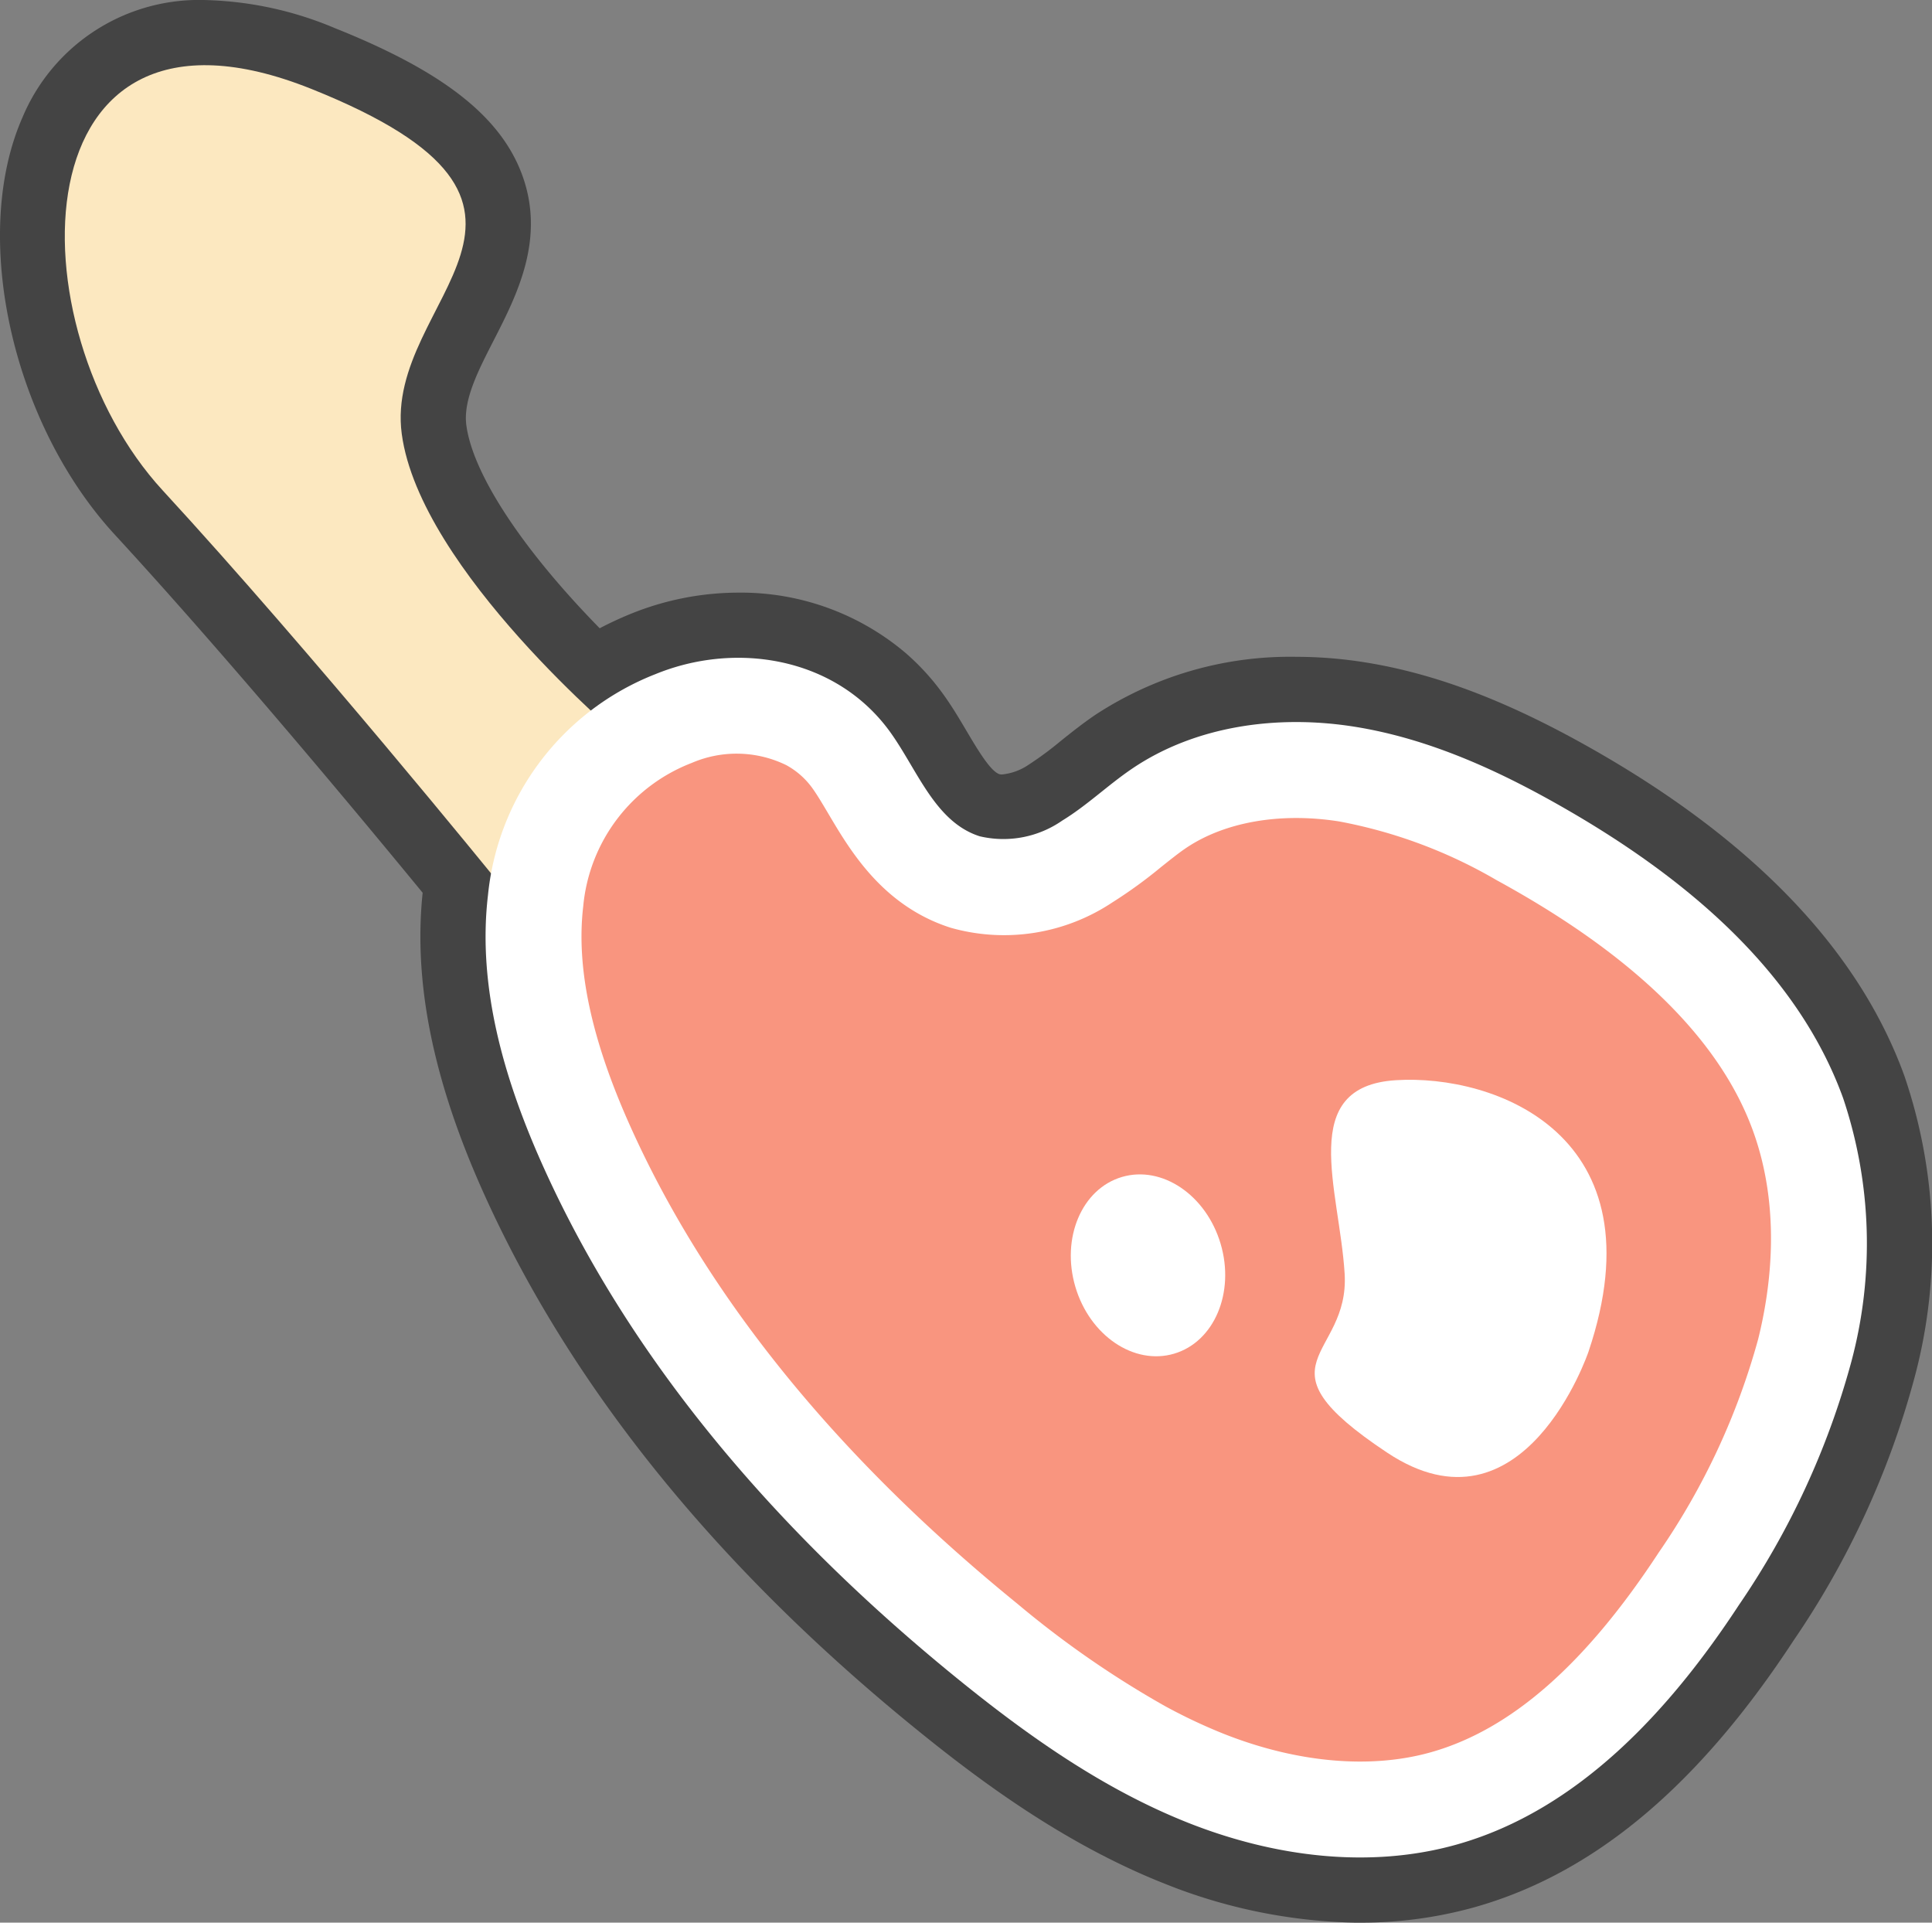 <svg id="그룹_220" data-name="그룹 220" xmlns="http://www.w3.org/2000/svg" width="139.715" height="139.02" viewBox="0 0 139.715 139.02">
    <rect x="0" y="0" width="139.715" height="139.02" fill="#808080" stroke="none"/>
    <path id="패스_70" data-name="패스 70" d="M701.718,858a38.951,38.951,0,0,1-14.133-2.823c-7.284-2.881-13.44-7.494-17.99-11.191-14.51-11.788-25.047-24.871-31.321-38.886-3.6-8.047-5.025-15.108-4.347-21.572-3.9-4.752-13.825-16.728-22.269-25.9-7.432-8.072-10.429-21.593-6.68-30.14a13.843,13.843,0,0,1,13.213-8.509,25.669,25.669,0,0,1,9.419,2.044c7.759,3.1,11.92,6.35,13.487,10.532,1.745,4.656-.351,8.749-2.035,12.036-1.14,2.226-2.217,4.329-1.975,6.137.479,3.559,4.095,9.017,9.643,14.676q1.1-.578,2.273-1.055a20.76,20.76,0,0,1,7.75-1.522,18.427,18.427,0,0,1,12.1,4.364,17.336,17.336,0,0,1,2.716,2.977c.651.9,1.191,1.817,1.714,2.7.761,1.283,1.707,2.881,2.353,3.085a.689.689,0,0,0,.19.021,4.146,4.146,0,0,0,1.906-.692,24.292,24.292,0,0,0,2.34-1.731c.778-.621,1.583-1.264,2.493-1.883a25.7,25.7,0,0,1,14.53-4.2,31.6,31.6,0,0,1,4.93.392c5.312.84,10.759,2.953,17.141,6.649,11.324,6.562,18.7,14.385,21.912,23.254a37.475,37.475,0,0,1,.724,21.864,62.134,62.134,0,0,1-8.742,18.976c-6.9,10.534-14.436,16.837-23.04,19.27a30.5,30.5,0,0,1-8.3,1.121Z" transform="translate(-603.362 -718.976)" fill="#444"/>
    <g id="그룹_219" data-name="그룹 219" transform="translate(4.685 4.714)">
        <path id="패스_71" data-name="패스 71" d="M647.482,771.491s-14.729-12.278-16.053-22.13,14.845-16.4-6.555-24.958-21.583,17.254-10.735,29.037,24.107,28.135,24.107,28.135Z" transform="translate(-607.06 -722.696)" fill="#fce8c0"/>
        <g id="그룹_218" data-name="그룹 218" transform="translate(30.43 42.849)">
            <path id="패스_72" data-name="패스 72" d="M658.367,759.729c-4.054-3.511-10-4.071-14.985-2.04a19.2,19.2,0,0,0-12.131,15.986c-.784,6.657,1.188,13.353,3.926,19.472,6.563,14.66,17.525,27.025,29.991,37.154,5.13,4.168,10.6,8.034,16.752,10.465s13.056,3.349,19.417,1.55c8.769-2.48,15.388-9.7,20.381-17.317a57.942,57.942,0,0,0,8.111-17.531,33.026,33.026,0,0,0-.581-19.119c-3.332-9.193-11.383-15.879-19.845-20.781-4.832-2.8-10-5.2-15.513-6.073s-11.454-.09-16.074,3.048c-1.729,1.173-3.245,2.649-5.029,3.738a7.456,7.456,0,0,1-5.969,1.142c-3.228-1.02-4.5-4.78-6.474-7.528A12.55,12.55,0,0,0,658.367,759.729Z" transform="translate(-631.077 -756.516)" fill="#fff"/>
            <path id="패스_73" data-name="패스 73" d="M678.714,830.834a70.359,70.359,0,0,1-10.635-7.376c-13.08-10.629-22.512-22.271-28.033-34.606-2.789-6.228-3.89-11.405-3.369-15.826a12.321,12.321,0,0,1,7.858-10.374,8.192,8.192,0,0,1,6.825.163,5.733,5.733,0,0,1,1.007.7,5.657,5.657,0,0,1,.884.971c.348.484.736,1.14,1.148,1.835,1.361,2.3,3.223,5.446,6.693,7.333a12.28,12.28,0,0,0,2.177.925,14.137,14.137,0,0,0,11.668-1.835,34,34,0,0,0,3.546-2.574c.631-.5,1.226-.981,1.765-1.346,2.8-1.9,6.847-2.609,11.1-1.936a35.465,35.465,0,0,1,11.381,4.245q.878.479,1.74.979c8.892,5.152,14.545,10.92,16.8,17.145,2.022,5.577,1.318,11.279.371,15.078a50.807,50.807,0,0,1-7.184,15.408c-5.293,8.083-10.681,12.808-16.466,14.444-4.374,1.237-9.694.767-14.98-1.324A39.278,39.278,0,0,1,678.714,830.834Z" transform="translate(-629.615 -755.055)" fill="#f9957f"/>
            <path id="패스_74" data-name="패스 74" d="M683.644,807.56c-9.871-6.555-2.7-6.8-3.077-12.937s-3.461-13.543,3.7-13.994,19.225,3.939,13.933,19.634C698.2,800.263,693.514,814.116,683.644,807.56Z" transform="translate(-618.442 -750.087)" fill="#fff"/>
            <ellipse id="타원_19" data-name="타원 19" cx="5.478" cy="6.661" rx="5.478" ry="6.661" transform="translate(40.764 39.091) rotate(-16.45)" fill="#fff"/>
        </g>
    </g>
</svg>
